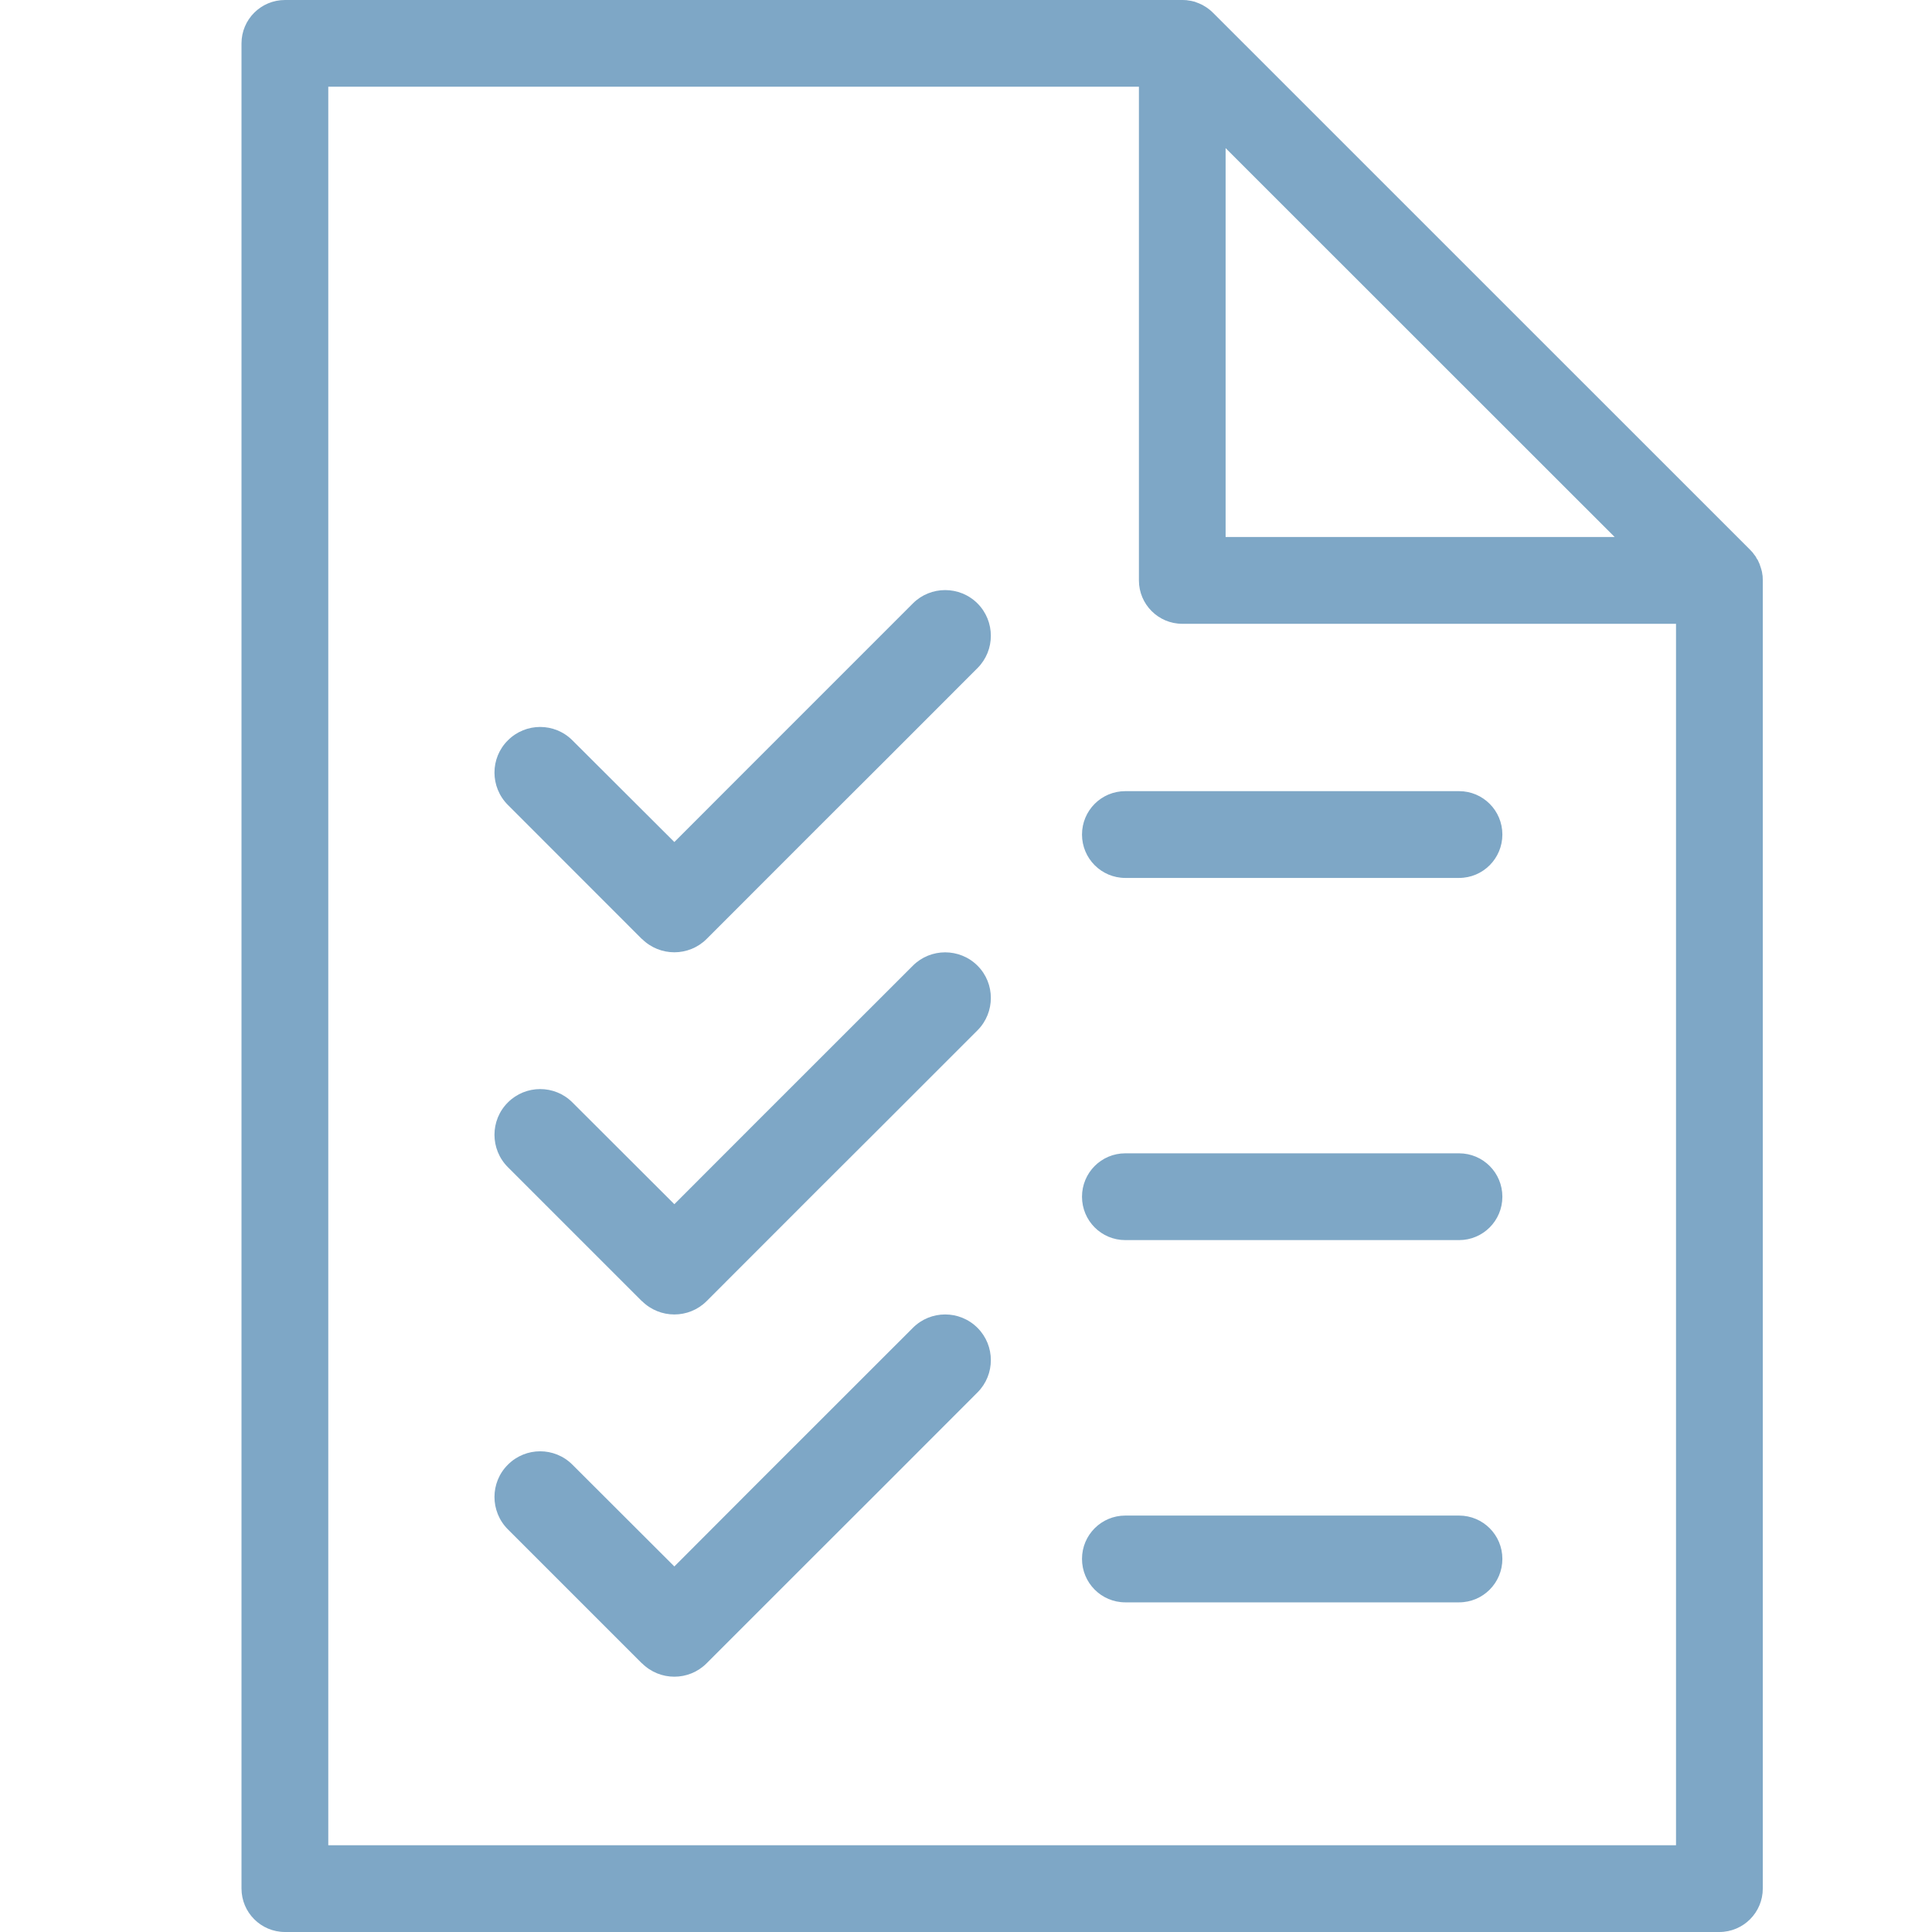 <?xml version="1.0" encoding="UTF-8"?>
<svg width="24px" height="24px" viewBox="0 0 24 24" version="1.1" xmlns="http://www.w3.org/2000/svg" xmlns:xlink="http://www.w3.org/1999/xlink">
    <!-- Generator: Sketch 52.6 (67491) - http://www.bohemiancoding.com/sketch -->
    <title>🌎Icons / 24x24 / Avalições THIIN </title>
    <desc>Created with Sketch.</desc>
    <defs>
        <path d="M21.898,7.209 L21.898,23.46 C21.898,23.758 21.657,24 21.358,24 L3.54,24 C3.242,24 3,23.758 3,23.46 L3,0.539 C3,0.241 3.242,0 3.54,0 L14.693,0 C14.709,0 14.724,0.001 14.739,0.002 C14.748,0.003 14.756,0.005 14.764,0.006 C14.773,0.007 14.782,0.008 14.791,0.01 C14.8,0.011 14.809,0.014 14.818,0.016 C14.826,0.018 14.835,0.02 14.843,0.022 C14.851,0.026 14.86,0.029 14.868,0.032 C14.876,0.035 14.883,0.037 14.892,0.041 C14.9,0.044 14.908,0.048 14.915,0.051 L14.94,0.063 C14.948,0.067 14.954,0.072 14.961,0.076 C14.969,0.081 14.978,0.085 14.986,0.091 C14.993,0.096 15.001,0.101 15.007,0.106 C15.014,0.111 15.021,0.117 15.028,0.122 C15.042,0.133 15.054,0.144 15.066,0.157 L15.067,0.157 L21.739,6.828 C21.753,6.842 21.765,6.855 21.776,6.868 C21.78,6.874 21.784,6.882 21.79,6.888 C21.796,6.895 21.802,6.903 21.807,6.91 C21.812,6.918 21.817,6.926 21.82,6.934 C21.825,6.941 21.829,6.949 21.835,6.956 C21.839,6.964 21.842,6.972 21.846,6.98 C21.85,6.988 21.854,6.996 21.857,7.004 C21.86,7.011 21.863,7.02 21.865,7.028 C21.868,7.036 21.871,7.045 21.874,7.054 C21.876,7.061 21.878,7.07 21.881,7.078 C21.883,7.086 21.886,7.095 21.888,7.104 C21.89,7.114 21.891,7.123 21.892,7.132 C21.893,7.141 21.895,7.148 21.896,7.156 C21.897,7.174 21.898,7.191 21.898,7.209 Z M20.82,22.922 L20.82,7.749 L14.686,7.749 C14.389,7.749 14.148,7.507 14.148,7.21 L14.148,1.077 L4.078,1.077 L4.078,22.922 L20.82,22.922 Z M13.441,10.367 C13.441,10.069 13.681,9.828 13.979,9.828 L18.125,9.828 C18.423,9.828 18.663,10.069 18.663,10.367 C18.663,10.664 18.423,10.906 18.125,10.906 L13.979,10.906 C13.681,10.906 13.441,10.664 13.441,10.367 Z M15.225,1.84 L15.225,6.671 L20.058,6.671 L15.225,1.84 Z M11.34,7.496 C11.561,7.275 11.921,7.275 12.143,7.496 C12.364,7.718 12.364,8.078 12.143,8.299 L10.975,9.468 L10.171,10.27 L8.778,11.664 C8.557,11.885 8.197,11.885 7.975,11.664 L7.975,11.663 L7.974,11.665 L6.309,9.999 C6.087,9.777 6.087,9.417 6.309,9.197 C6.53,8.975 6.89,8.975 7.111,9.197 L8.377,10.46 L9.368,9.468 L10.171,8.665 L11.34,7.496 Z M18.125,14.327 C18.423,14.327 18.663,14.568 18.663,14.866 C18.663,15.164 18.423,15.405 18.125,15.405 L13.979,15.405 C13.681,15.405 13.441,15.164 13.441,14.866 C13.441,14.568 13.681,14.327 13.979,14.327 L18.125,14.327 Z M11.34,11.996 C11.561,11.775 11.921,11.775 12.143,11.996 C12.364,12.216 12.364,12.577 12.143,12.799 L10.975,13.967 L10.171,14.769 L8.778,16.163 C8.557,16.384 8.197,16.384 7.975,16.163 L7.975,16.162 L7.974,16.164 L6.309,14.499 C6.087,14.277 6.087,13.916 6.309,13.695 C6.53,13.474 6.89,13.473 7.111,13.695 L8.377,14.959 L9.368,13.967 L11.34,11.996 Z M18.125,18.827 C18.423,18.827 18.663,19.068 18.663,19.365 C18.663,19.663 18.423,19.905 18.125,19.905 L13.979,19.905 C13.681,19.905 13.441,19.663 13.441,19.365 C13.441,19.068 13.681,18.827 13.979,18.827 L18.125,18.827 Z M11.34,16.495 C11.561,16.273 11.921,16.273 12.143,16.495 C12.364,16.716 12.364,17.076 12.143,17.297 L10.975,18.466 L10.171,19.269 L8.778,20.662 C8.557,20.884 8.197,20.884 7.975,20.662 L7.975,20.661 L7.974,20.663 L6.309,18.998 C6.087,18.776 6.087,18.415 6.309,18.195 C6.53,17.973 6.89,17.973 7.111,18.195 L8.377,19.459 L9.368,18.466 L11.34,16.495 Z" id="path-1"></path>
    </defs>
    <g id="🌎Icons-/-24x24-/-Avalições-THIIN-" stroke="none" stroke-width="1" fill="none" fill-rule="evenodd">
        <mask id="mask-2" fill="white">
            <use xlink:href="#path-1"></use>
        </mask>
        <use id="Mask" fill="#7EA7C6" xlink:href="#path-1"></use>
    </g>
</svg>